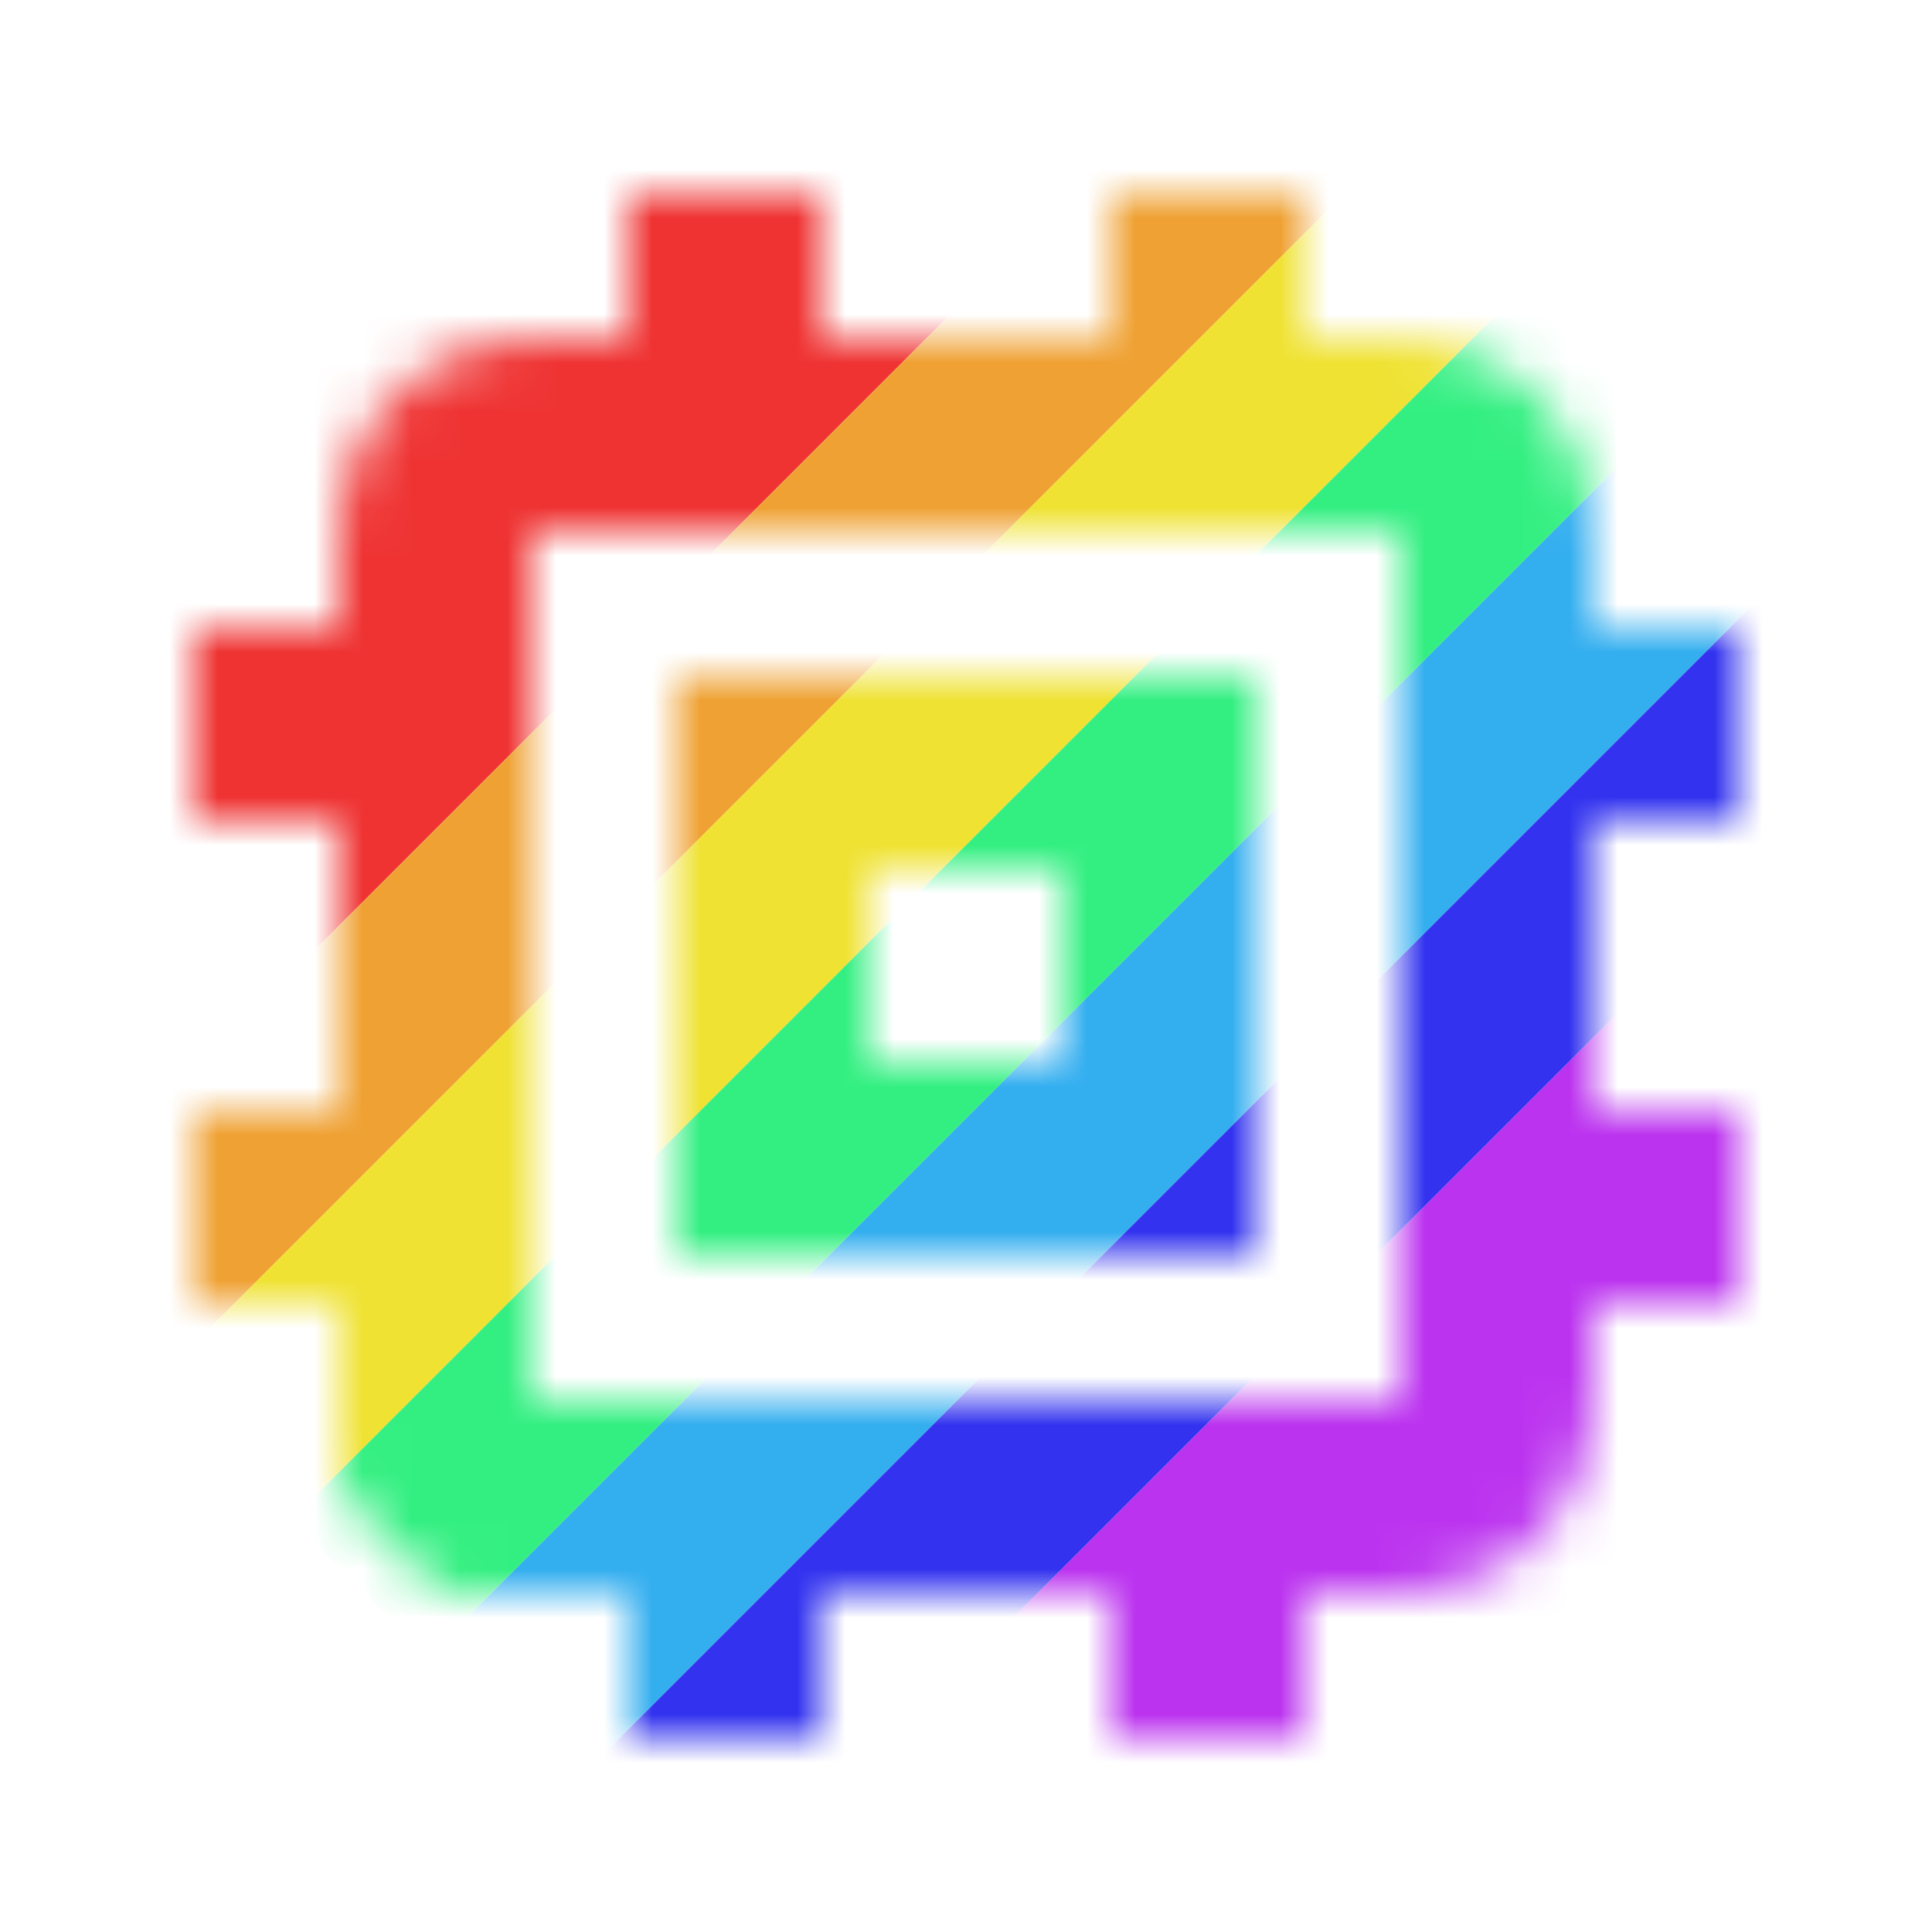 <svg width="40" height="40" viewBox="0 0 40 40" fill="none" xmlns="http://www.w3.org/2000/svg" xmlns:xlink="http://www.w3.org/1999/xlink">
  <desc>
    Created with Pixso.
  </desc>
  <defs>
    <clipPath id="clip0_3">
      <rect id="svg" width="40" height="40" fill="white"/>
    </clipPath>
  </defs>
  <g clip-path="url(#clip0_3)">
    <mask id="mask1_78" mask-type="alpha" maskUnits="userSpaceOnUse" x="4" y="4" width="32" height="32">
      <path id="vector 1" d="M14 14L18 14L18 26L14 26L14 14Z" fill-rule="evenodd" fill="#DF6E44"/>
      <path id="vector 1" d="M22 14L26 14L26 26L22 26L22 14Z" fill-rule="evenodd" fill="#DF6E44"/>
      <path id="vector 1" d="M18 14L22 14L22 18L18 18L18 14Z" fill-rule="evenodd" fill="#DF6E44"/>
      <path id="vector 1" d="M18 22L22 22L22 26L18 26L18 22Z" fill-rule="evenodd" fill="#DF6E44"/>
      <path id="vector 1" d="M11 7L29 7L29 11L11 11L11 7Z" fill-rule="evenodd" fill="#DF6E44"/>
      <path id="vector 1" d="M11 29L29 29L29 33L11 33L11 29Z" fill-rule="evenodd" fill="#DF6E44"/>
      <path id="vector 1" d="M29 11L33 11L33 29L29 29L29 11Z" fill-rule="evenodd" fill="#DF6E44"/>
      <path id="vector 1" d="M7 11L11 11L11 29L7 29L7 11Z" fill-rule="evenodd" fill="#DF6E44"/>
      <path id="vector 1" d="M13 4L17 4L17 7L13 7L13 4Z" fill-rule="evenodd" fill="#DF6E44"/>
      <path id="vector 1" d="M23 4L27 4L27 7L23 7L23 4Z" fill-rule="evenodd" fill="#DF6E44"/>
      <path id="vector 1" d="M23 33L27 33L27 36L23 36L23 33Z" fill-rule="evenodd" fill="#DF6E44"/>
      <path id="vector 1" d="M13 33L17 33L17 36L13 36L13 33Z" fill-rule="evenodd" fill="#DF6E44"/>
      <path id="vector 1" d="M4 23L7 23L7 27L4 27L4 23Z" fill-rule="evenodd" fill="#DF6E44"/>
      <path id="vector 1" d="M4 13L7 13L7 17L4 17L4 13Z" fill-rule="evenodd" fill="#DF6E44"/>
      <path id="vector 1" d="M33 23L36 23L36 27L33 27L33 23Z" fill-rule="evenodd" fill="#DF6E44"/>
      <path id="vector 1" d="M33 13L36 13L36 17L33 17L33 13Z" fill-rule="evenodd" fill="#DF6E44"/>
      <path id="vector 1" d="M11 33C10.272 33 9.589 32.805 9 32.464C8.369 32.1 7.875 31.59 7.536 31C7.172 30.369 6.999 29.68 7 29L11 29L11 33Z" fill-rule="evenodd" fill="#DF6E44"/>
      <path id="vector 1" d="M11 33C10.272 33 9.589 32.805 9 32.464C8.369 32.1 7.875 31.59 7.536 31C7.172 30.369 6.999 29.68 7 29L11 29L11 33Z" fill-rule="evenodd" fill="#DF6E44"/>
      <path id="vector 1" d="M11 33C10.272 33 9.589 32.805 9 32.464C8.369 32.1 7.875 31.59 7.536 31C7.172 30.369 6.999 29.68 7 29L11 29L11 33Z" fill-rule="evenodd" fill="#DF6E44"/>
      <path id="vector 1" d="M33 11C33 10.272 32.805 9.589 32.464 9C32.1 8.369 31.59 7.875 31 7.536C30.369 7.172 29.68 6.999 29 7L29 11L33 11Z" fill-rule="evenodd" fill="#DF6E44"/>
      <path id="vector 1" d="M33 29C33 29.728 32.805 30.411 32.464 31C32.1 31.631 31.59 32.125 31 32.464C30.369 32.828 29.68 33.001 29 33L29 29L33 29Z" fill-rule="evenodd" fill="#DF6E44"/>
      <path id="vector 1" d="M7 11C7 10.272 7.195 9.589 7.536 9C7.9 8.369 8.411 7.875 9 7.536C9.631 7.172 10.32 6.999 11 7L11 11L7 11Z" fill-rule="evenodd" fill="#DF6E44"/>
    </mask>
    <g mask="url(#mask1_78)">
      <rect id="rec 6" x="-6" y="19.456" width="36" height="9" transform="rotate(-45 -6 19.456)" fill="#EF3333"/>
      <rect id="rec 11" x="0.364" y="25.82" width="36" height="4" transform="rotate(-45 0.364 25.82)" fill="#EFA133"/>
      <rect id="rec 14" x="8.849" y="34.305" width="36" height="4" transform="rotate(-45 8.849 34.305)" fill="#33AEEF"/>
      <rect id="rec 12" x="3.192" y="28.648" width="36" height="4" transform="rotate(-45 3.192 28.648)" fill="#EFE233"/>
      <rect id="rec 15" x="11.678" y="37.134" width="36" height="4" transform="rotate(-45 11.678 37.134)" fill="#3333EF"/>
      <rect id="rec 13" x="6.021" y="31.477" width="36" height="4" transform="rotate(-45 6.021 31.477)" fill="#33EF81"/>
      <rect id="rec 16" x="14.506" y="39.962" width="36" height="10" transform="rotate(-45 14.506 39.962)" fill="#BB33EF"/>
    </g>
  </g>
</svg>
